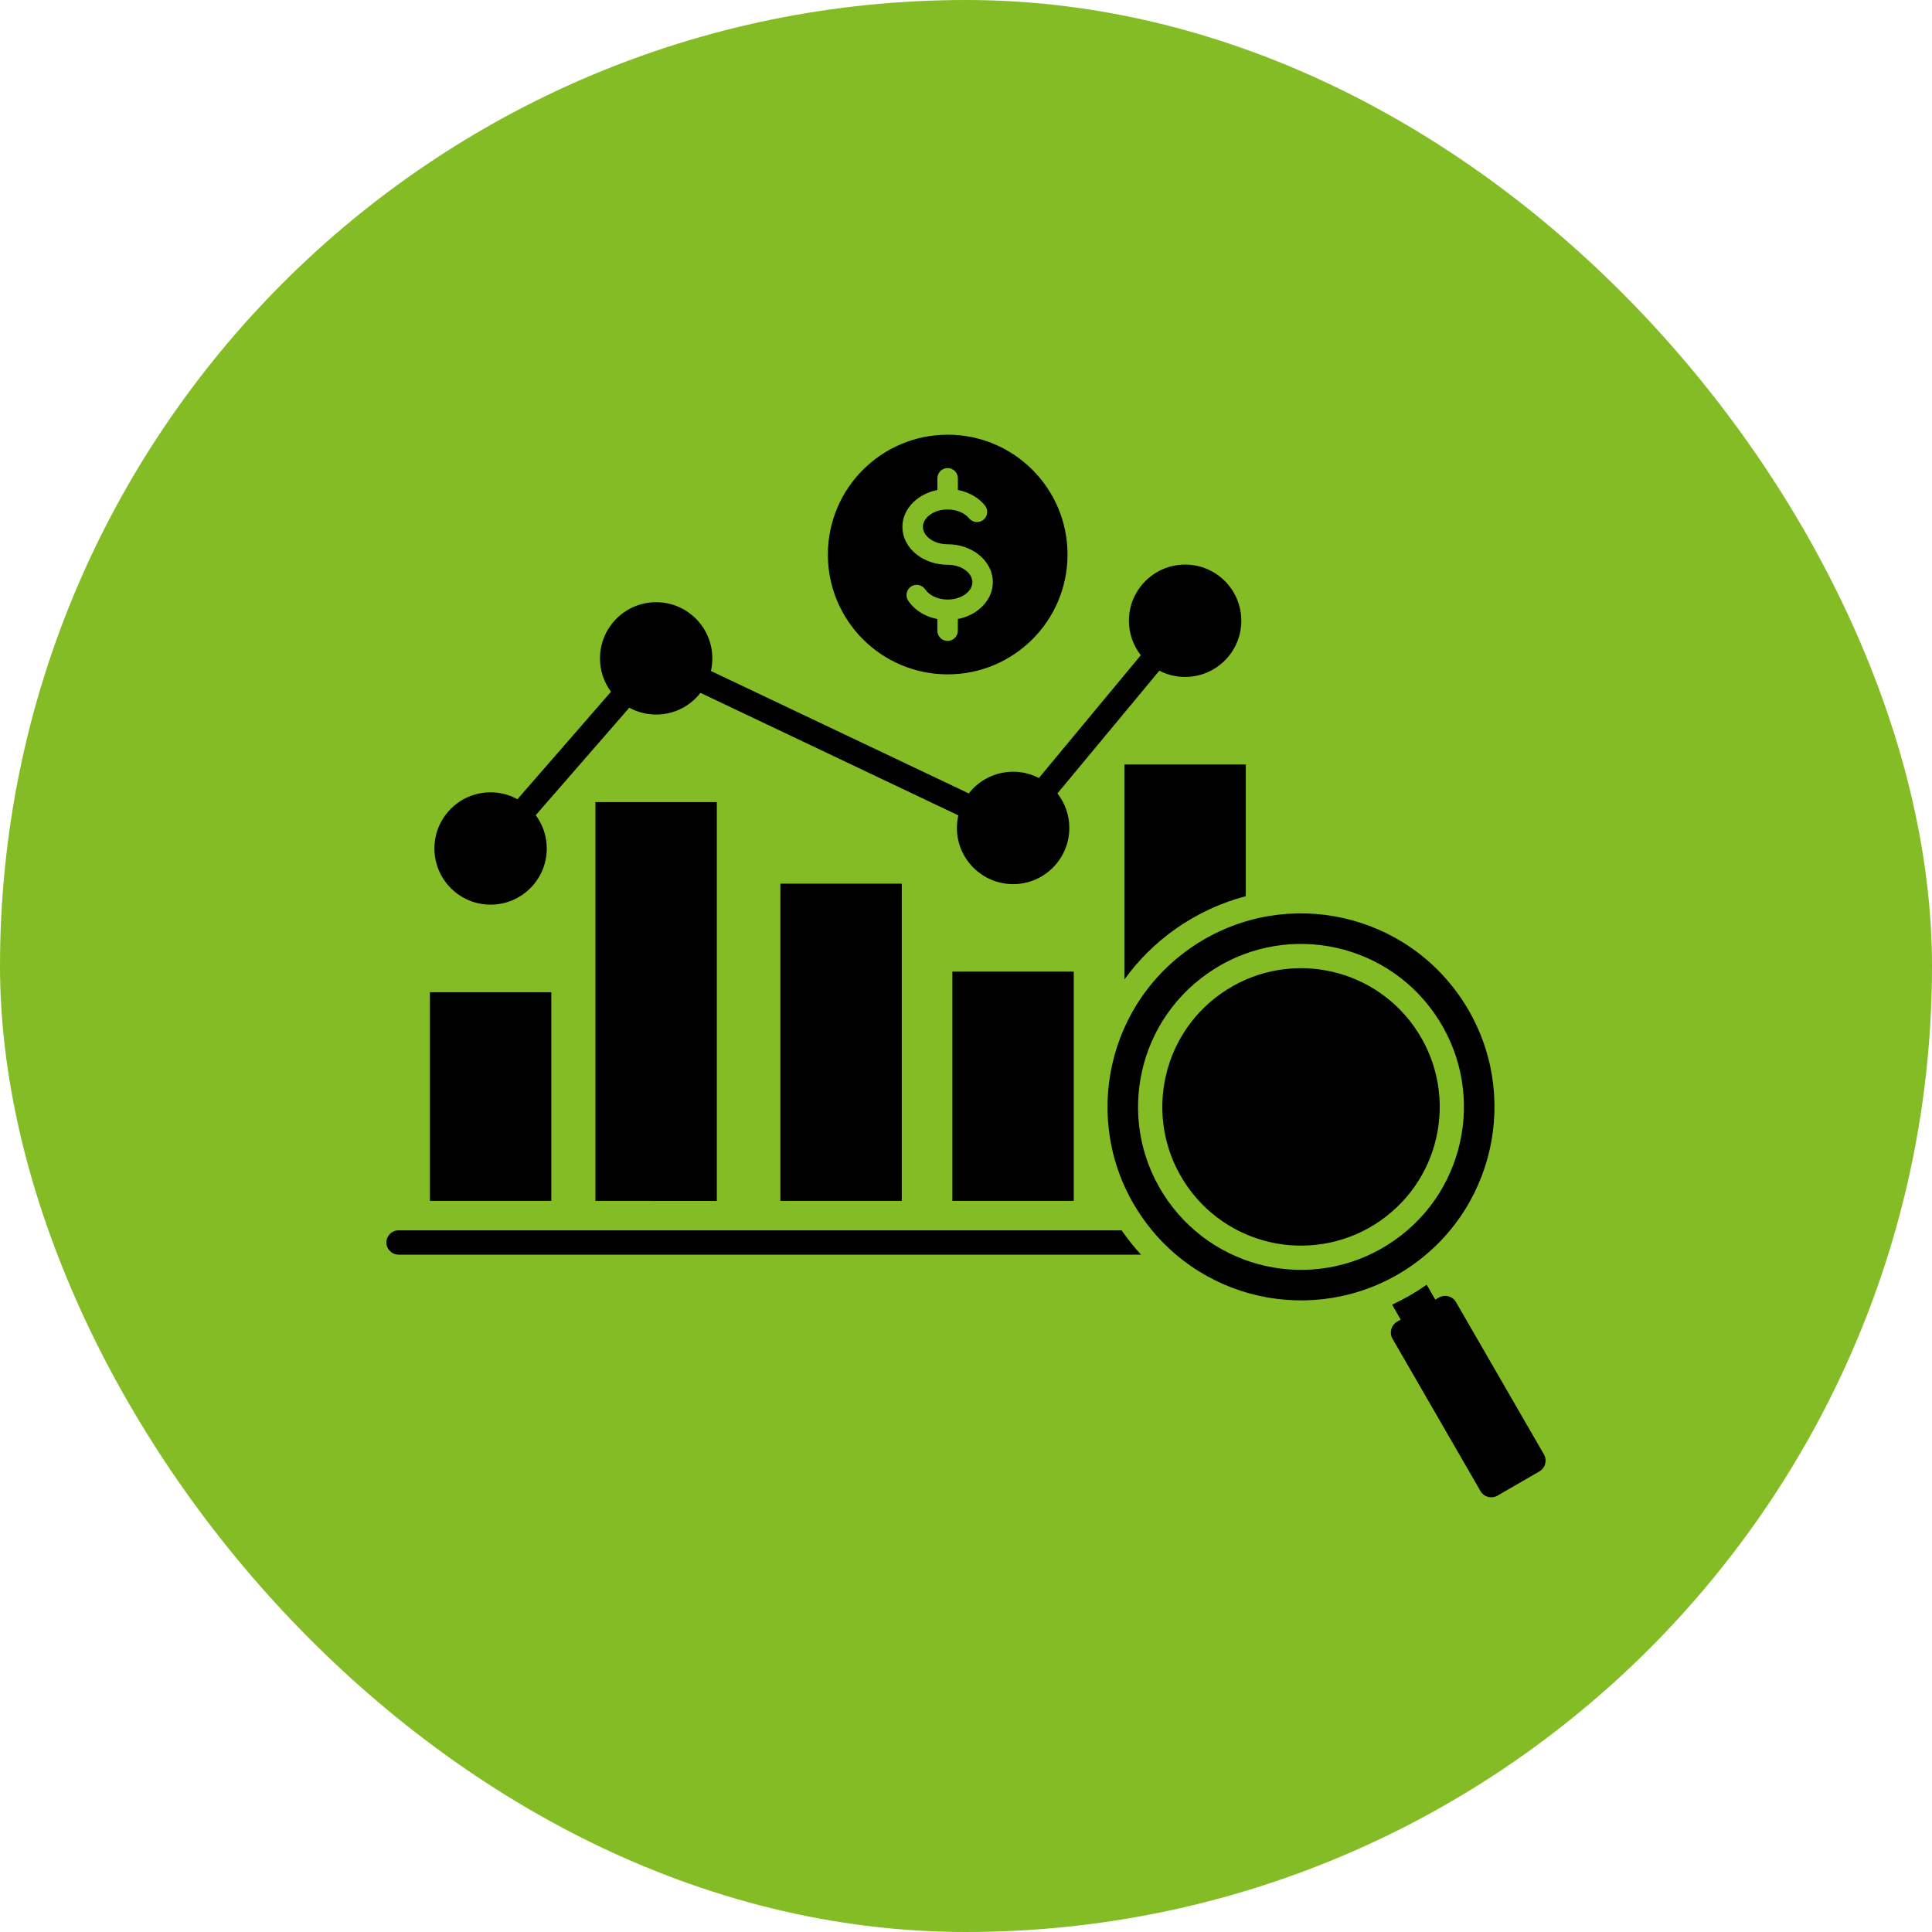 <svg width="40" height="40" viewBox="0 0 40 40" fill="none" xmlns="http://www.w3.org/2000/svg">
<rect width="40" height="40" rx="20" fill="#84BC25"/>
<path fill-rule="evenodd" clip-rule="evenodd" d="M23.624 25.976H8.251C8.113 25.976 8 25.863 8 25.724C8 25.585 8.113 25.473 8.251 25.473H23.223C23.232 25.486 23.24 25.498 23.249 25.511C23.365 25.676 23.49 25.831 23.624 25.976ZM10.157 18.73C10.799 18.73 11.32 18.209 11.32 17.567C11.32 17.308 11.235 17.07 11.092 16.877L13.029 14.652C13.194 14.742 13.384 14.794 13.585 14.794C13.958 14.794 14.29 14.618 14.503 14.345L19.841 16.881C19.823 16.965 19.812 17.052 19.812 17.142C19.812 17.784 20.334 18.305 20.976 18.305C21.617 18.305 22.139 17.784 22.139 17.142C22.139 16.872 22.047 16.625 21.893 16.427L24.003 13.886C24.163 13.969 24.345 14.015 24.537 14.015C25.179 14.015 25.7 13.494 25.7 12.852C25.7 12.21 25.179 11.689 24.537 11.689C23.895 11.689 23.373 12.21 23.373 12.852C23.373 13.121 23.465 13.369 23.619 13.566L21.509 16.108C21.349 16.024 21.168 15.978 20.976 15.978C20.602 15.978 20.27 16.154 20.058 16.427L14.719 13.892C14.738 13.808 14.748 13.721 14.748 13.631C14.748 12.989 14.227 12.468 13.585 12.468C12.943 12.468 12.422 12.989 12.422 13.631C12.422 13.89 12.507 14.129 12.65 14.322L10.713 16.547C10.548 16.456 10.358 16.404 10.157 16.404C9.515 16.404 8.994 16.925 8.994 17.567C8.995 18.21 9.515 18.73 10.157 18.73ZM29.241 26.194C31.049 24.921 31.485 22.423 30.212 20.612C28.939 18.803 26.442 18.367 24.631 19.64C22.822 20.913 22.386 23.411 23.659 25.221C24.932 27.032 27.431 27.466 29.241 26.194ZM28.588 25.267C27.939 25.723 27.168 25.872 26.442 25.747C25.718 25.62 25.043 25.218 24.587 24.57C24.131 23.921 23.981 23.148 24.107 22.424C24.233 21.7 24.635 21.024 25.284 20.568C25.933 20.112 26.706 19.962 27.43 20.088C28.154 20.214 28.829 20.616 29.285 21.265C29.741 21.915 29.892 22.686 29.765 23.412C29.64 24.134 29.238 24.809 28.588 25.267ZM30.259 23.494C30.407 22.645 30.23 21.738 29.695 20.977C29.159 20.214 28.364 19.741 27.514 19.593C26.663 19.445 25.756 19.622 24.995 20.159C24.233 20.695 23.76 21.488 23.612 22.34C23.464 23.189 23.641 24.096 24.177 24.858C24.713 25.619 25.508 26.093 26.358 26.241C27.209 26.389 28.116 26.212 28.877 25.675C29.639 25.14 30.111 24.346 30.259 23.494ZM28.823 27.012C29.066 26.898 29.302 26.764 29.529 26.605L29.538 26.599L29.716 26.907L29.791 26.864C29.915 26.794 30.075 26.835 30.145 26.959L31.965 30.111C32.036 30.234 31.994 30.394 31.87 30.465L31.005 30.965C30.881 31.036 30.721 30.994 30.651 30.87L28.831 27.718C28.759 27.596 28.802 27.436 28.925 27.364L29 27.322L28.823 27.012ZM19.621 13.962C18.251 13.962 17.14 12.852 17.14 11.481C17.14 10.111 18.251 9 19.621 9C20.991 9 22.102 10.111 22.102 11.481C22.102 12.852 20.991 13.962 19.621 13.962ZM20.391 10.464C20.465 10.554 20.452 10.687 20.362 10.761C20.272 10.835 20.139 10.822 20.065 10.732C20.021 10.678 19.958 10.633 19.882 10.6C19.805 10.567 19.716 10.548 19.62 10.548C19.468 10.548 19.334 10.594 19.239 10.669C19.158 10.733 19.108 10.818 19.108 10.908C19.108 10.999 19.158 11.083 19.239 11.147C19.334 11.222 19.468 11.268 19.62 11.268C19.868 11.268 20.095 11.35 20.262 11.482C20.443 11.625 20.555 11.827 20.555 12.052C20.555 12.278 20.443 12.479 20.262 12.622C20.144 12.716 19.996 12.784 19.831 12.816V13.058C19.831 13.175 19.736 13.27 19.619 13.27C19.502 13.27 19.407 13.175 19.407 13.058V12.816C19.317 12.799 19.232 12.771 19.155 12.734C19.009 12.664 18.887 12.561 18.804 12.437C18.739 12.34 18.765 12.209 18.862 12.144C18.959 12.079 19.09 12.105 19.155 12.202C19.195 12.262 19.259 12.314 19.338 12.352C19.419 12.391 19.516 12.413 19.62 12.413C19.772 12.413 19.906 12.367 20.001 12.292C20.082 12.228 20.132 12.143 20.132 12.053C20.132 11.962 20.082 11.878 20.001 11.814C19.906 11.739 19.772 11.693 19.62 11.693C19.372 11.693 19.145 11.611 18.977 11.479C18.796 11.336 18.684 11.134 18.684 10.909C18.684 10.683 18.796 10.482 18.977 10.339C19.095 10.246 19.244 10.177 19.408 10.145V9.903C19.408 9.786 19.503 9.691 19.62 9.691C19.737 9.691 19.832 9.786 19.832 9.903V10.145C19.909 10.16 19.981 10.182 20.049 10.211C20.187 10.27 20.305 10.358 20.391 10.464ZM8.901 24.863H11.414V20.543H8.901V24.863ZM19.718 24.863H22.231V20.115H19.718V24.863ZM16.157 24.863V18.295H18.67V24.863H16.157ZM12.328 24.863V16.607H14.841V24.864L12.328 24.863ZM25.793 18.555C25.287 18.688 24.796 18.911 24.343 19.229C23.921 19.526 23.565 19.883 23.28 20.279V15.827H25.793V18.555Z" fill="black"/>
</svg>

